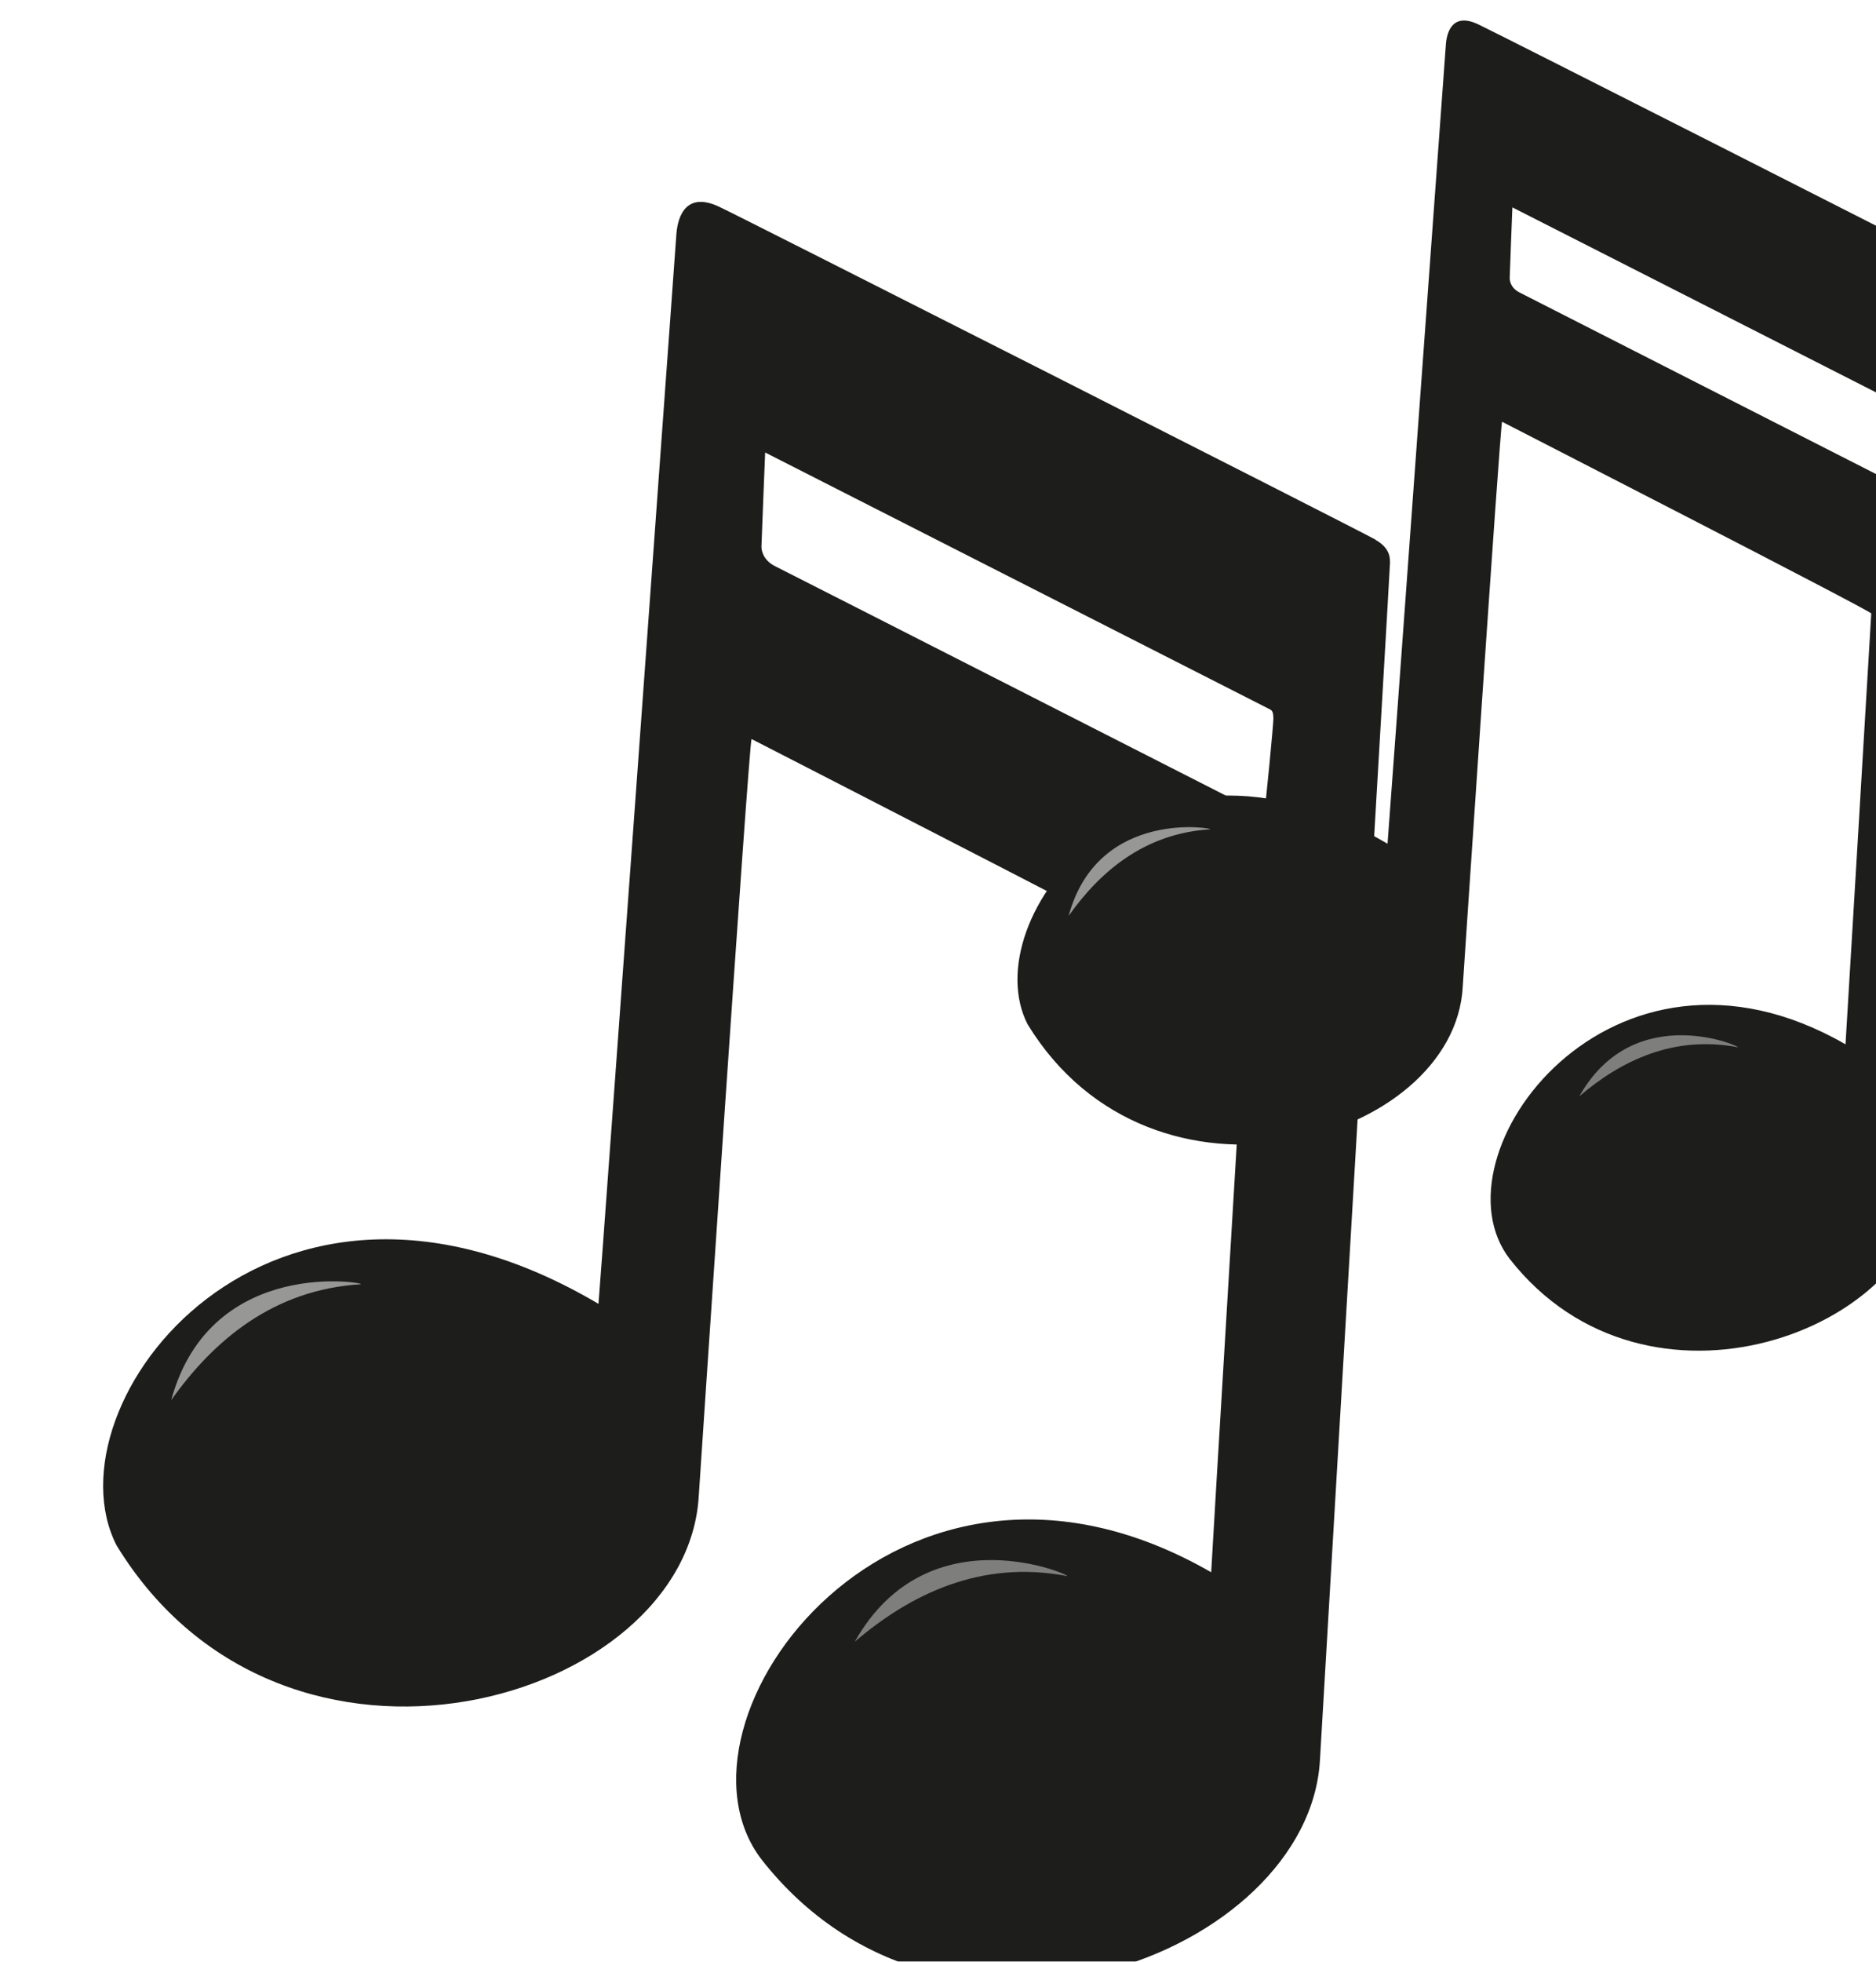 <?xml version="1.0" encoding="UTF-8"?>
<svg id="Capa_2" data-name="Capa 2" xmlns="http://www.w3.org/2000/svg" xmlns:xlink="http://www.w3.org/1999/xlink" viewBox="0 0 91.06 95.16">
  <defs>
    <style>
      .cls-1 {
        opacity: .54;
      }

      .cls-2 {
        opacity: .43;
      }

      .cls-3 {
        clip-path: url(#clippath-2);
      }

      .cls-4 {
        fill: none;
      }

      .cls-4, .cls-5, .cls-6 {
        stroke-width: 0px;
      }

      .cls-7 {
        filter: url(#drop-shadow-1);
      }

      .cls-8 {
        clip-path: url(#clippath-1);
      }

      .cls-5 {
        fill: #fff;
      }

      .cls-9 {
        clip-path: url(#clippath);
      }

      .cls-10 {
        clip-path: url(#clippath-3);
      }

      .cls-6 {
        fill: #1d1d1b;
      }
    </style>
    <filter id="drop-shadow-1" filterUnits="userSpaceOnUse">
      <feOffset dx="5" dy="1"/>
      <feGaussianBlur result="blur" stdDeviation="15"/>
      <feFlood flood-color="#fff" flood-opacity=".7"/>
      <feComposite in2="blur" operator="in"/>
      <feComposite in="SourceGraphic"/>
    </filter>
    <clipPath id="clippath">
      <rect class="cls-4" x="3.32" y="61.15" width="9.21" height="5.76"/>
    </clipPath>
    <clipPath id="clippath-1">
      <rect class="cls-4" x="36.49" y="74.68" width="10.31" height="3.96"/>
    </clipPath>
    <clipPath id="clippath-2">
      <rect class="cls-4" x="46.87" y="39.12" width="6.88" height="4.3"/>
    </clipPath>
    <clipPath id="clippath-3">
      <rect class="cls-4" x="71.65" y="49.22" width="7.7" height="2.96"/>
    </clipPath>
  </defs>
  <g id="Capa_1-2" data-name="Capa 1">
    <g class="cls-7">
      <path class="cls-6" d="m61.77,25.18c-.75-.43-31.31-15.91-31.76-16.1-1.64-.83-2.11.31-2.18,1.3-.03.43-3.71,51.22-3.78,51.87-16.03-9.47-26.88,4.91-23.39,11.72,8.15,13.34,27.73,7.62,28.26-2.44,0,.02,2.43-36.53,2.56-36.68.15.08,23.98,12.28,23.98,12.45s-1.67,27.76-1.67,27.97c-15.23-8.76-26.99,7.22-21.82,13.94,8.92,11.38,26.58,4.61,27.1-4.84.04-.66,3.41-57.91,3.4-58.07-.01-.16.06-.68-.7-1.11m-5.41,13.35c-.08-.04-23.22-11.82-23.75-12.08-.6-.31-.65-.8-.65-.94s.18-4.57.18-4.57c0,0,24.35,12.38,24.5,12.46.15.07.16.21.17.43.01.22-.4,4.48-.46,4.71"/>
      <g class="cls-1">
        <g class="cls-9">
          <path class="cls-5" d="m12.5,61.3c.52-.03-7.25-1.49-9.19,5.62,2.05-2.89,4.95-5.36,9.19-5.62"/>
        </g>
      </g>
      <g class="cls-2">
        <g class="cls-8">
          <path class="cls-5" d="m46.77,75.45c.52.1-6.67-3.22-10.28,3.19,2.69-2.3,6.11-3.98,10.28-3.19"/>
        </g>
      </g>
      <path class="cls-6" d="m90.54,12.24c-.56-.32-23.39-11.89-23.73-12.03-1.23-.62-1.58.23-1.63.97-.03.32-2.78,38.27-2.83,38.75-11.98-7.07-20.09,3.67-17.47,8.76,6.09,9.96,20.72,5.69,21.12-1.82,0,.01,1.82-27.29,1.91-27.41.11.06,17.92,9.18,17.92,9.3s-1.24,20.74-1.25,20.9c-11.38-6.55-20.17,5.4-16.3,10.41,6.66,8.5,19.86,3.44,20.25-3.62.03-.49,2.55-43.26,2.54-43.38,0-.12.04-.51-.52-.83m-4.05,9.98c-.06-.03-17.35-8.83-17.74-9.03-.45-.23-.48-.59-.48-.71s.13-3.42.13-3.42c0,0,18.2,9.25,18.31,9.31.11.06.12.16.13.32,0,.17-.3,3.35-.34,3.52"/>
      <g class="cls-1">
        <g class="cls-3">
          <path class="cls-5" d="m53.73,39.23c.39-.02-5.42-1.11-6.86,4.2,1.53-2.16,3.69-4,6.86-4.2"/>
        </g>
      </g>
      <g class="cls-2">
        <g class="cls-10">
          <path class="cls-5" d="m79.34,49.8c.39.07-4.98-2.41-7.68,2.38,2.01-1.72,4.57-2.97,7.68-2.38"/>
        </g>
      </g>
    </g>
  </g>
</svg>